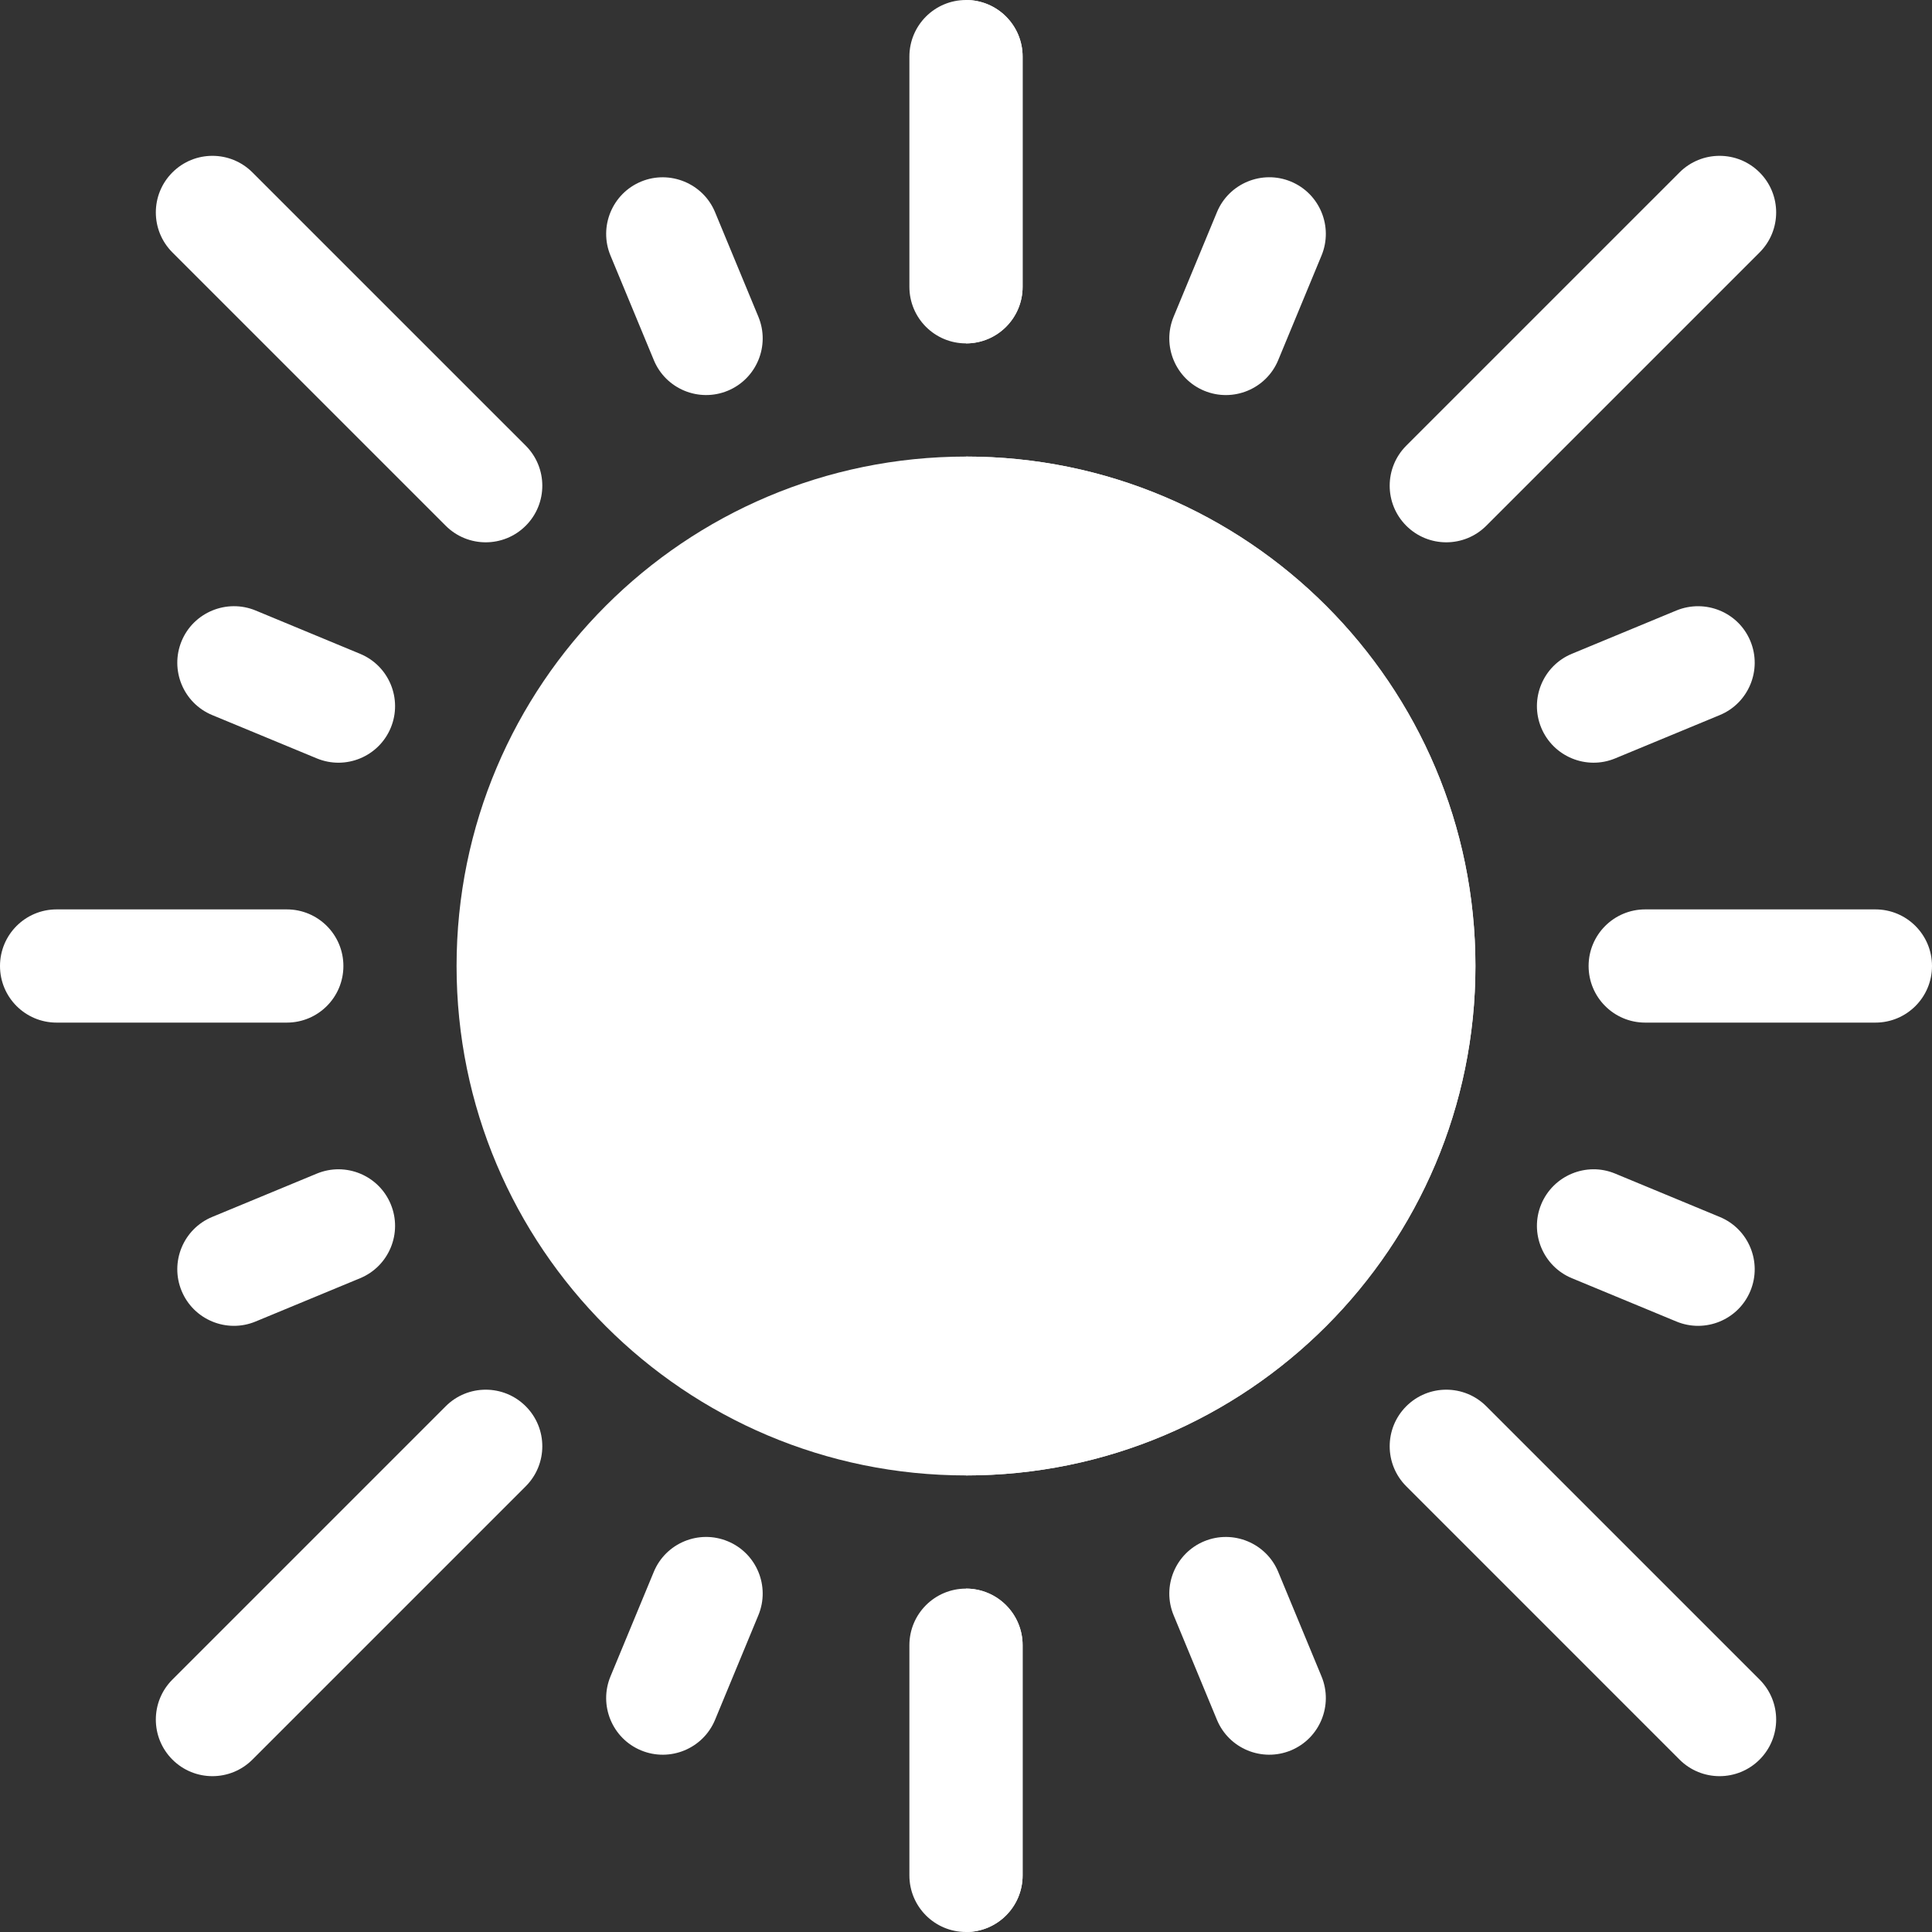 <svg width="50" height="50" viewBox="0 0 50 50" fill="none" xmlns="http://www.w3.org/2000/svg">
<rect x="0" y="0" width="50" height="50" fill="#333333" stroke="none"/>
<path d="M43.466 45.538L36.394 38.465C35.822 37.893 35.822 36.966 36.394 36.394C36.966 35.822 37.893 35.822 38.465 36.394L45.538 43.467C46.11 44.039 46.11 44.966 45.538 45.538C44.965 46.11 44.039 46.11 43.466 45.538Z" fill="white"/>
<path d="M11.535 13.606L4.462 6.533C3.89 5.961 3.89 5.034 4.462 4.462C5.034 3.89 5.961 3.89 6.533 4.462L13.606 11.534C14.178 12.107 14.178 13.034 13.606 13.606C13.034 14.178 12.107 14.178 11.535 13.606V13.606Z" fill="white"/>
<path d="M4.462 45.538C3.89 44.966 3.89 44.039 4.462 43.467L11.535 36.394C12.107 35.822 13.034 35.822 13.606 36.394C14.178 36.966 14.178 37.893 13.606 38.465L6.533 45.538C5.961 46.11 5.034 46.11 4.462 45.538V45.538Z" fill="white"/>
<path d="M36.394 13.606C35.822 13.034 35.822 12.107 36.394 11.534L43.466 4.462C44.039 3.89 44.966 3.89 45.538 4.462C46.11 5.034 46.11 5.961 45.538 6.533L38.465 13.606C37.893 14.178 36.966 14.178 36.394 13.606V13.606Z" fill="white"/>
<path d="M31.494 44.508L30.373 41.801C30.064 41.055 30.419 40.196 31.166 39.887C31.911 39.58 32.771 39.933 33.08 40.68L34.201 43.386C34.51 44.133 34.155 44.991 33.409 45.3C32.663 45.609 31.804 45.256 31.494 44.508Z" fill="white"/>
<path d="M16.921 9.32L15.799 6.613C15.49 5.867 15.845 5.008 16.592 4.699C17.334 4.392 18.198 4.745 18.506 5.492L19.627 8.198C19.936 8.945 19.581 9.803 18.835 10.112C18.089 10.421 17.23 10.068 16.921 9.32Z" fill="white"/>
<path d="M4.7 33.408C4.391 32.662 4.745 31.803 5.492 31.494L8.199 30.373C8.945 30.064 9.804 30.417 10.113 31.166C10.422 31.912 10.067 32.771 9.32 33.08L6.614 34.201C5.868 34.51 5.009 34.156 4.7 33.408Z" fill="white"/>
<path d="M39.887 18.834C39.578 18.088 39.933 17.229 40.68 16.92L43.386 15.799C44.133 15.494 44.991 15.843 45.3 16.591C45.609 17.338 45.255 18.197 44.508 18.506L41.801 19.627C41.056 19.936 40.197 19.582 39.887 18.834Z" fill="white"/>
<path d="M16.591 45.3C15.845 44.992 15.49 44.133 15.799 43.386L16.92 40.68C17.229 39.933 18.088 39.578 18.834 39.888C19.581 40.196 19.936 41.055 19.627 41.801L18.506 44.508C18.196 45.257 17.336 45.609 16.591 45.3Z" fill="white"/>
<path d="M31.166 10.113C30.419 9.804 30.064 8.945 30.373 8.198L31.494 5.492C31.803 4.744 32.665 4.39 33.409 4.699C34.155 5.008 34.51 5.867 34.201 6.613L33.08 9.32C32.77 10.069 31.91 10.421 31.166 10.113Z" fill="white"/>
<path d="M8.199 19.627L5.492 18.506C4.745 18.197 4.391 17.338 4.7 16.591C5.01 15.843 5.871 15.493 6.614 15.799L9.32 16.921C10.067 17.23 10.422 18.088 10.113 18.835C9.803 19.583 8.944 19.936 8.199 19.627V19.627Z" fill="white"/>
<path d="M43.386 34.201L40.68 33.08C39.933 32.771 39.578 31.912 39.887 31.166C40.198 30.418 41.059 30.063 41.801 30.373L44.508 31.495C45.255 31.804 45.609 32.662 45.3 33.409C44.991 34.157 44.131 34.51 43.386 34.201Z" fill="white"/>
<path d="M7.422 26.465H1.465C0.655 26.465 0 25.81 0 25C0 24.19 0.655 23.535 1.465 23.535H7.422C8.232 23.535 8.887 24.19 8.887 25C8.887 25.81 8.232 26.465 7.422 26.465Z" fill="white"/>
<path d="M48.535 26.465H42.578C41.769 26.465 41.113 25.81 41.113 25C41.113 24.19 41.769 23.535 42.578 23.535H48.535C49.345 23.535 50 24.19 50 25C50 25.81 49.345 26.465 48.535 26.465Z" fill="white"/>
<path d="M25 38.184C32.281 38.184 38.184 32.281 38.184 25C38.184 17.719 32.281 11.816 25 11.816C17.719 11.816 11.816 17.719 11.816 25C11.816 32.281 17.719 38.184 25 38.184Z" fill="white"/>
<path d="M38.184 25C38.184 17.73 32.27 11.816 25 11.816V38.184C32.27 38.184 38.184 32.27 38.184 25Z" fill="white"/>
<path d="M25 41.113C24.19 41.113 23.535 41.769 23.535 42.578V48.535C23.535 49.345 24.19 50 25 50C25.81 50 26.465 49.345 26.465 48.535V42.578C26.465 41.769 25.81 41.113 25 41.113Z" fill="white"/>
<path d="M26.465 48.535V42.578C26.465 41.769 25.81 41.113 25 41.113V50C25.81 50 26.465 49.345 26.465 48.535Z" fill="white"/>
<path d="M25 0C24.19 0 23.535 0.655 23.535 1.465V7.422C23.535 8.232 24.19 8.887 25 8.887C25.81 8.887 26.465 8.232 26.465 7.422V1.465C26.465 0.655 25.81 0 25 0Z" fill="white"/>
<path d="M26.465 7.422V1.465C26.465 0.655 25.81 0 25 0V8.887C25.81 8.887 26.465 8.232 26.465 7.422Z" fill="white"/>
</svg>
